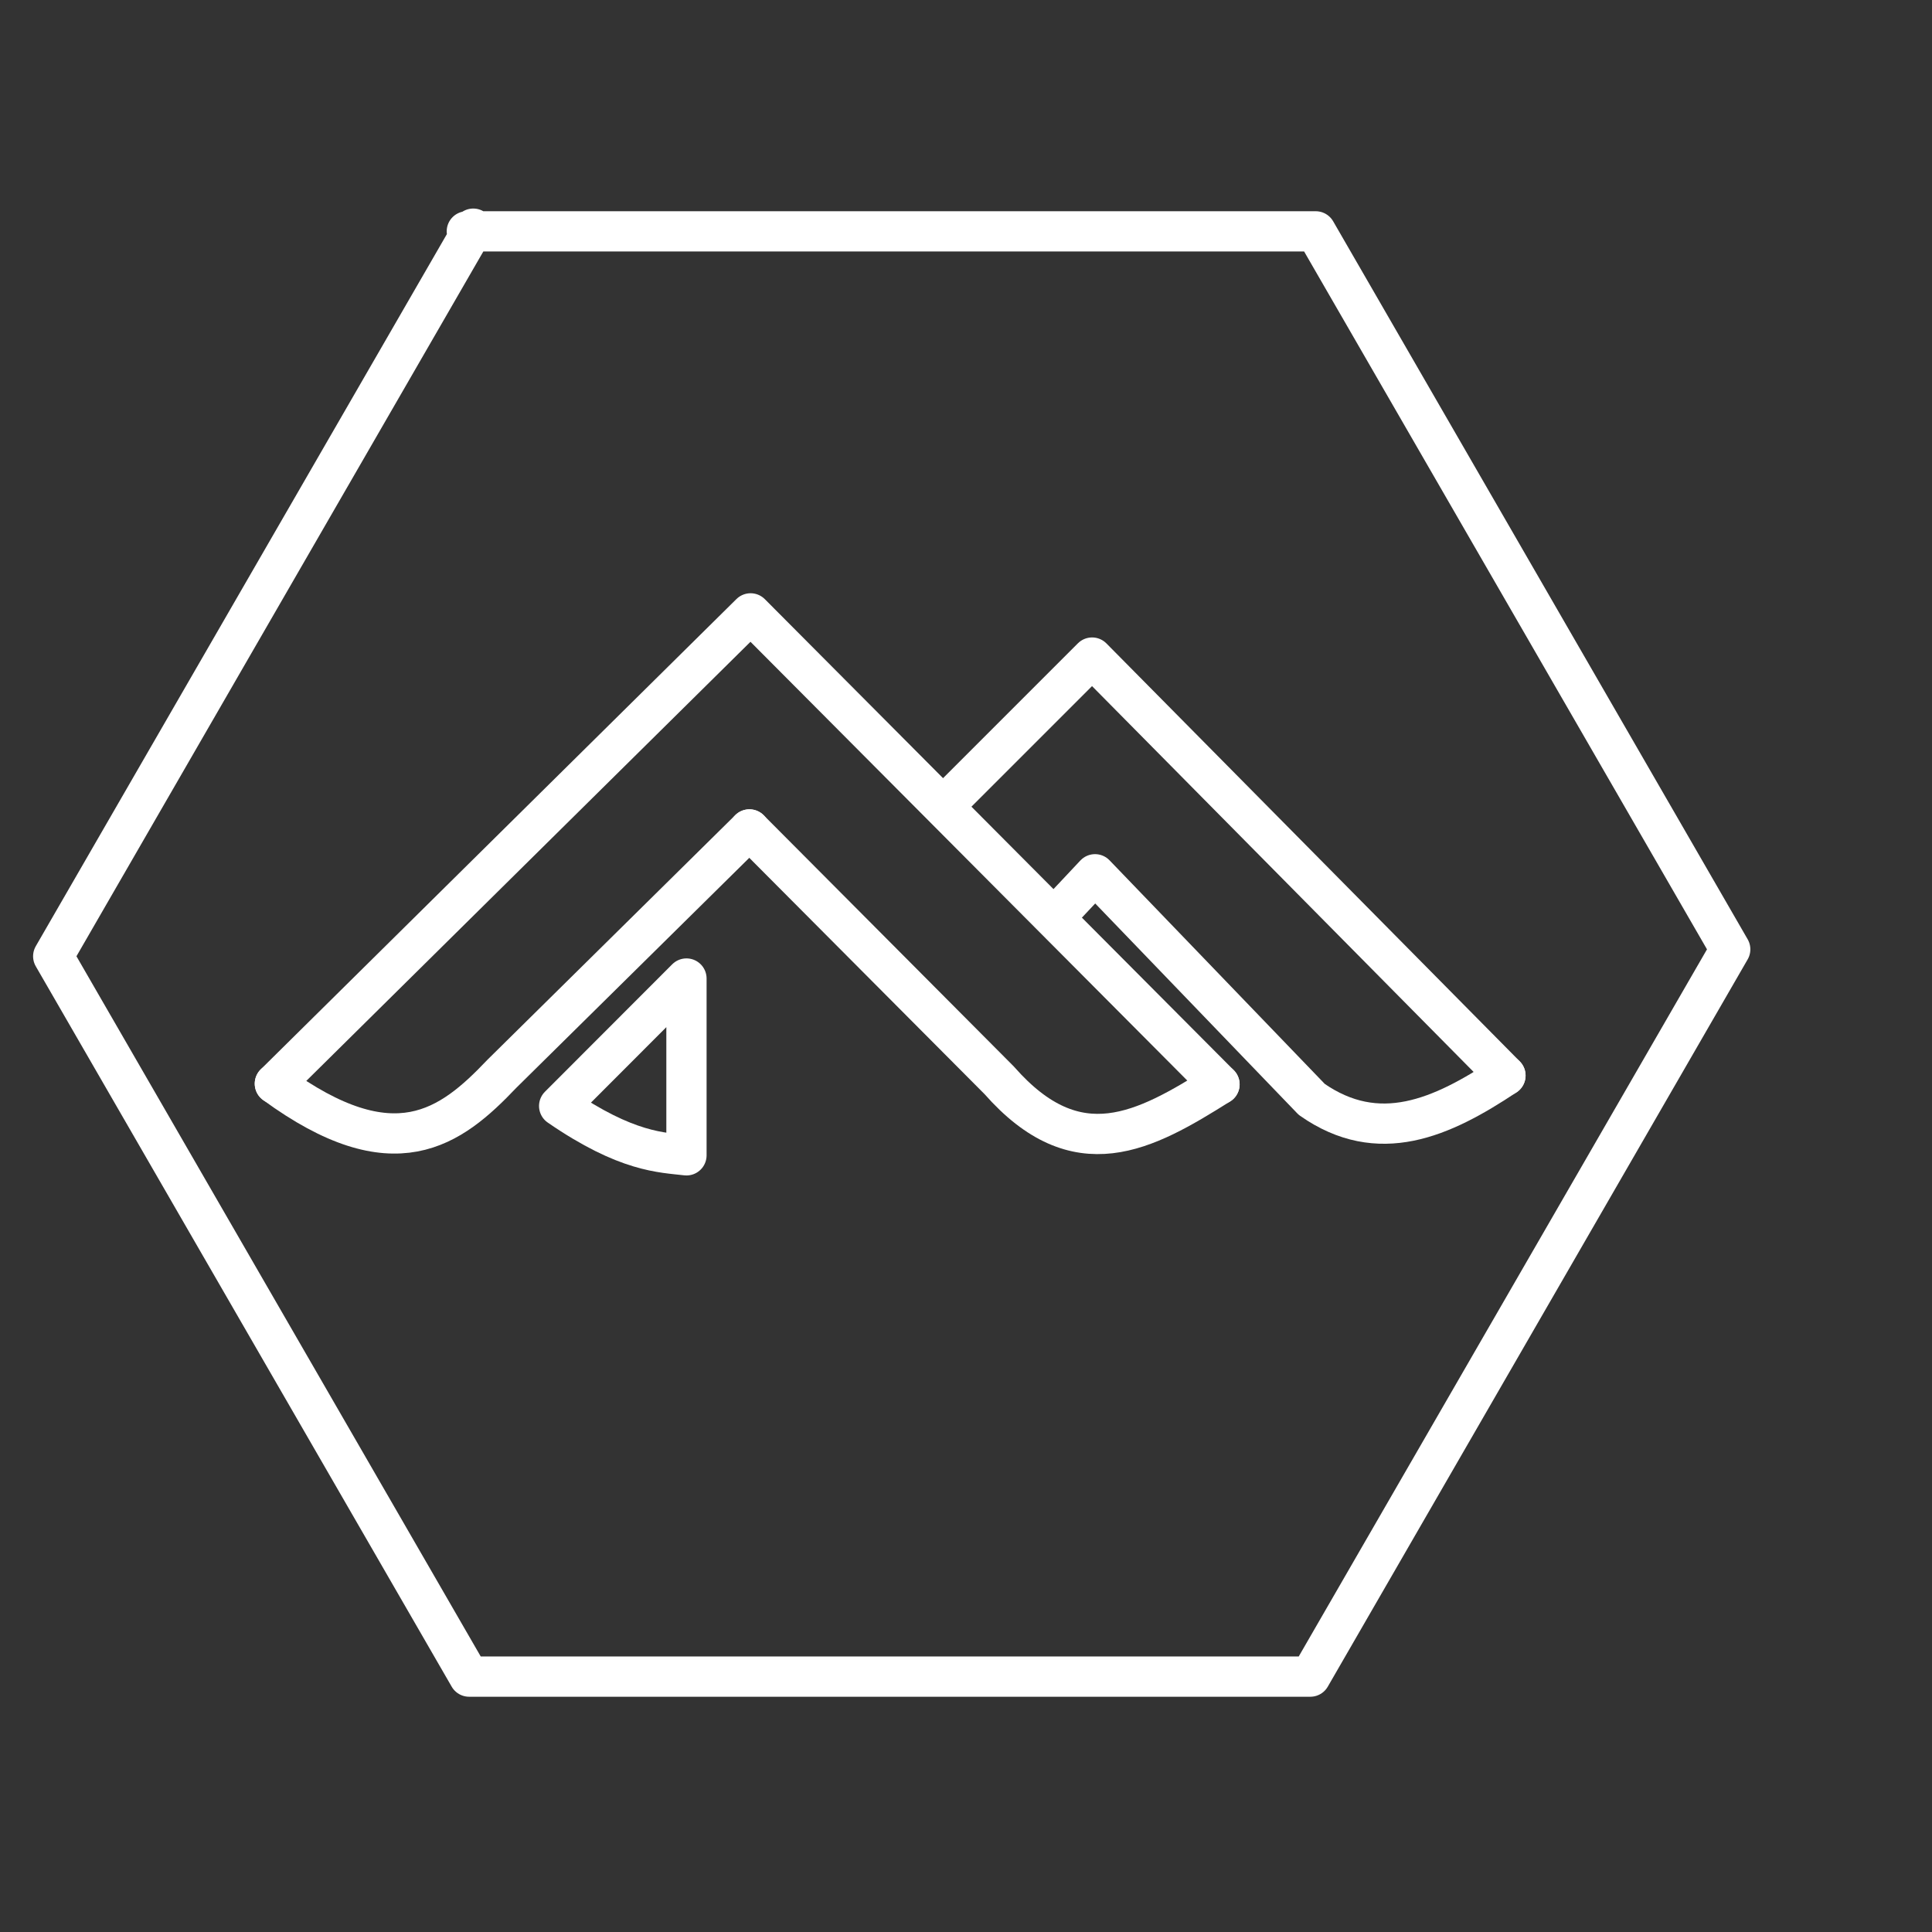 <?xml version="1.0" encoding="UTF-8" standalone="no"?>
<!-- Created with Inkscape (http://www.inkscape.org/) -->

<svg
   width="48"
   height="48"
   viewBox="0 0 48 48"
   version="1.1"
   id="svg1"
   xml:space="preserve"
   inkscape:export-filename="aplinelinux.png"
   inkscape:export-xdpi="96"
   inkscape:export-ydpi="96"
   inkscape:version="1.3.2 (091e20ef0f, 2023-11-25)"
   sodipodi:docname="alpinelinu.svg"
   xmlns:inkscape="http://www.inkscape.org/namespaces/inkscape"
   xmlns:sodipodi="http://sodipodi.sourceforge.net/DTD/sodipodi-0.dtd"
   xmlns="http://www.w3.org/2000/svg"
   xmlns:svg="http://www.w3.org/2000/svg"><rect x="0" y="0" width="48" height="48" fill="#333333" stroke="none"/><sodipodi:namedview
     id="namedview1"
     pagecolor="#505050"
     bordercolor="#ffffff"
     borderopacity="1"
     inkscape:showpageshadow="0"
     inkscape:pageopacity="0"
     inkscape:pagecheckerboard="1"
     inkscape:deskcolor="#505050"
     inkscape:document-units="px"
     inkscape:zoom="13.540374"
     inkscape:cx="25.294722"
     inkscape:cy="22.562154"
     inkscape:window-width="1920"
     inkscape:window-height="1008"
     inkscape:window-x="0"
     inkscape:window-y="0"
     inkscape:window-maximized="1"
     inkscape:current-layer="layer1" /><defs
     id="defs1"><clipPath
       clipPathUnits="userSpaceOnUse"
       id="clipPath16"><path
         d="M 0,560 960,560 960,0 0,0 0,560 z"
         id="path18"
         inkscape:connector-curvature="0" /></clipPath></defs><g
     inkscape:label="Layer 1"
     inkscape:groupmode="layer"
     id="layer1"><path
       style="fill:none;stroke:#ffffff;stroke-linecap:round;stroke-linejoin:round"
       d="m 11.598,5.748 h 21.091 L 42.987,23.586 32.555,41.655 H 11.655 L 1.322,23.758 11.758,5.681"
       id="path1" /><path
       style="fill:none;stroke:#ffffff;stroke-linecap:round;stroke-linejoin:round"
       d="m 23.646,19.824 3.487,-3.487 10.27,10.384"
       id="path2" /><path
       style="fill:none;stroke:#ffffff;stroke-linecap:round;stroke-linejoin:round"
       d="m 26.521,22.45 0.685,-0.729 5.385,5.594 c 1.659,1.16 3.221,0.466 4.811,-0.593"
       id="path3"
       sodipodi:nodetypes="cccc" /><path
       style="fill:none;stroke:#ffffff;stroke-linecap:round;stroke-linejoin:round"
       d="M 30.298,26.941 18.648,15.239 6.829,26.924"
       id="path4" /><path
       style="fill:none;stroke:#ffffff;stroke-linecap:round;stroke-linejoin:round"
       d="m 18.619,20.607 6.206,6.233 c 1.934,2.201 3.612,1.272 5.473,0.101"
       id="path6"
       sodipodi:nodetypes="ccc" /><path
       style="fill:none;stroke:#ffffff;stroke-linecap:round;stroke-linejoin:round"
       d="M 18.619,20.607 12.469,26.678 c -1.274,1.341 -2.679,2.412 -5.64,0.246"
       id="path7"
       sodipodi:nodetypes="ccc" /><path
       style="fill:none;stroke:#ffffff;stroke-linecap:round;stroke-linejoin:round"
       d="m 17.055,24.311 v 4.393 c -0.61,-0.073 -1.479,-0.066 -3.163,-1.226 z"
       id="path8"
       sodipodi:nodetypes="cccc" /></g></svg>
